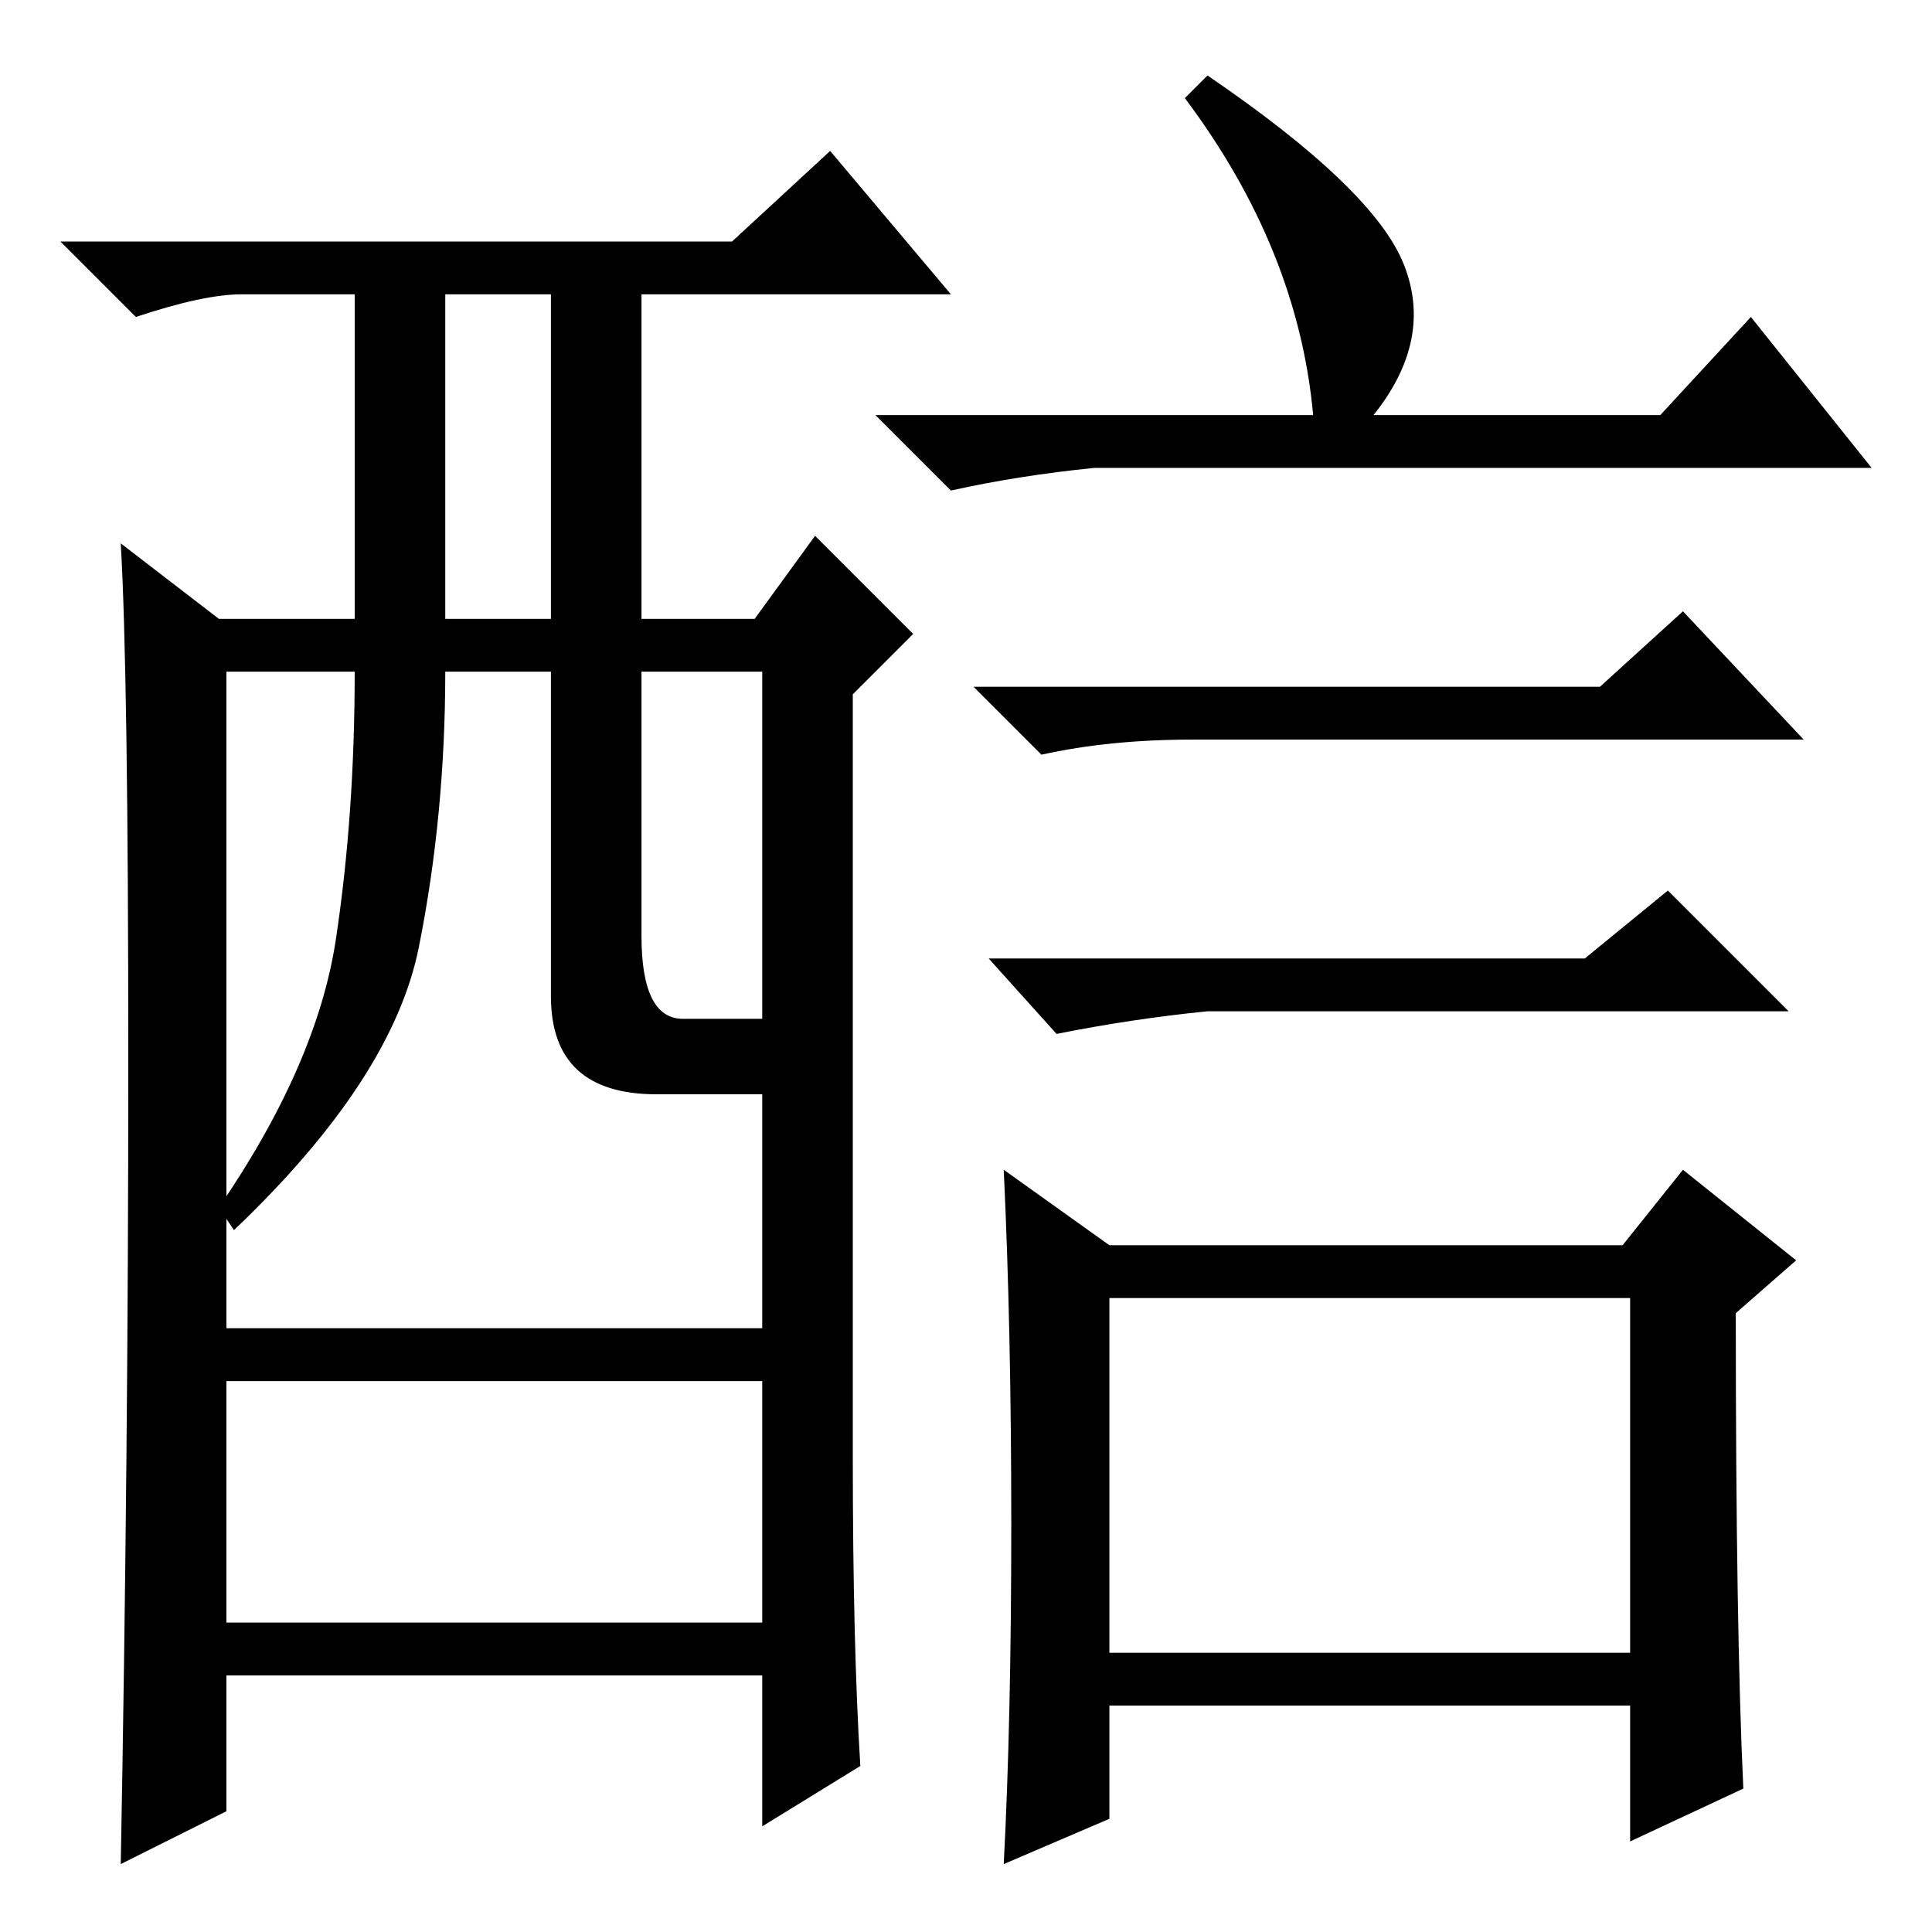<?xml version="1.0" standalone="no"?>
<!DOCTYPE svg PUBLIC "-//W3C//DTD SVG 1.1//EN" "http://www.w3.org/Graphics/SVG/1.1/DTD/svg11.dtd" >
<svg xmlns="http://www.w3.org/2000/svg" xmlns:xlink="http://www.w3.org/1999/xlink" version="1.1" viewBox="0 -36 256 256">
  <g transform="matrix(1 0 0 -1 0 220)">
   <path fill="currentColor"
d="M147 37h69v47h-69v-47zM212 165l11 10l16 -17h-81q-11 0 -20 -2l-9 9h83zM210 129l11 9l16 -16h-77q-10 -1 -20 -3l-9 10h79zM134 54q0 26 -1 47l14 -10h68l8 10l15 -12l-8 -7q0 -42 1 -63l-15 -7v18h-69v-15l-14 -6q1 19 1 45zM160 246q22 -15 26 -25t-4 -20h38l12 13
l16 -20h-103q-10 -1 -19 -3l-10 10h58q-2 22 -17 42zM114 22l-13 -8v20h-71v-18l-14 -7q1 54 1 106t-1 69l13 -10h18v43h-15q-5 0 -14 -3l-10 10h89l13 12l16 -19h-41v-43h15l8 11l13 -13l-8 -8v-101q0 -25 1 -41zM59 174h14v43h-14v-43zM73 124v43h-14q0 -19 -3.5 -36.5
t-24.5 -37.5l-2 3q13 19 15.5 35.5t2.5 35.5h-17v-87h71v31h-14q-14 0 -14 13zM85 132q0 -11 5.5 -11h10.5v46h-16v-35zM101 73h-71v-32h71v32z" />
  </g>

</svg>
